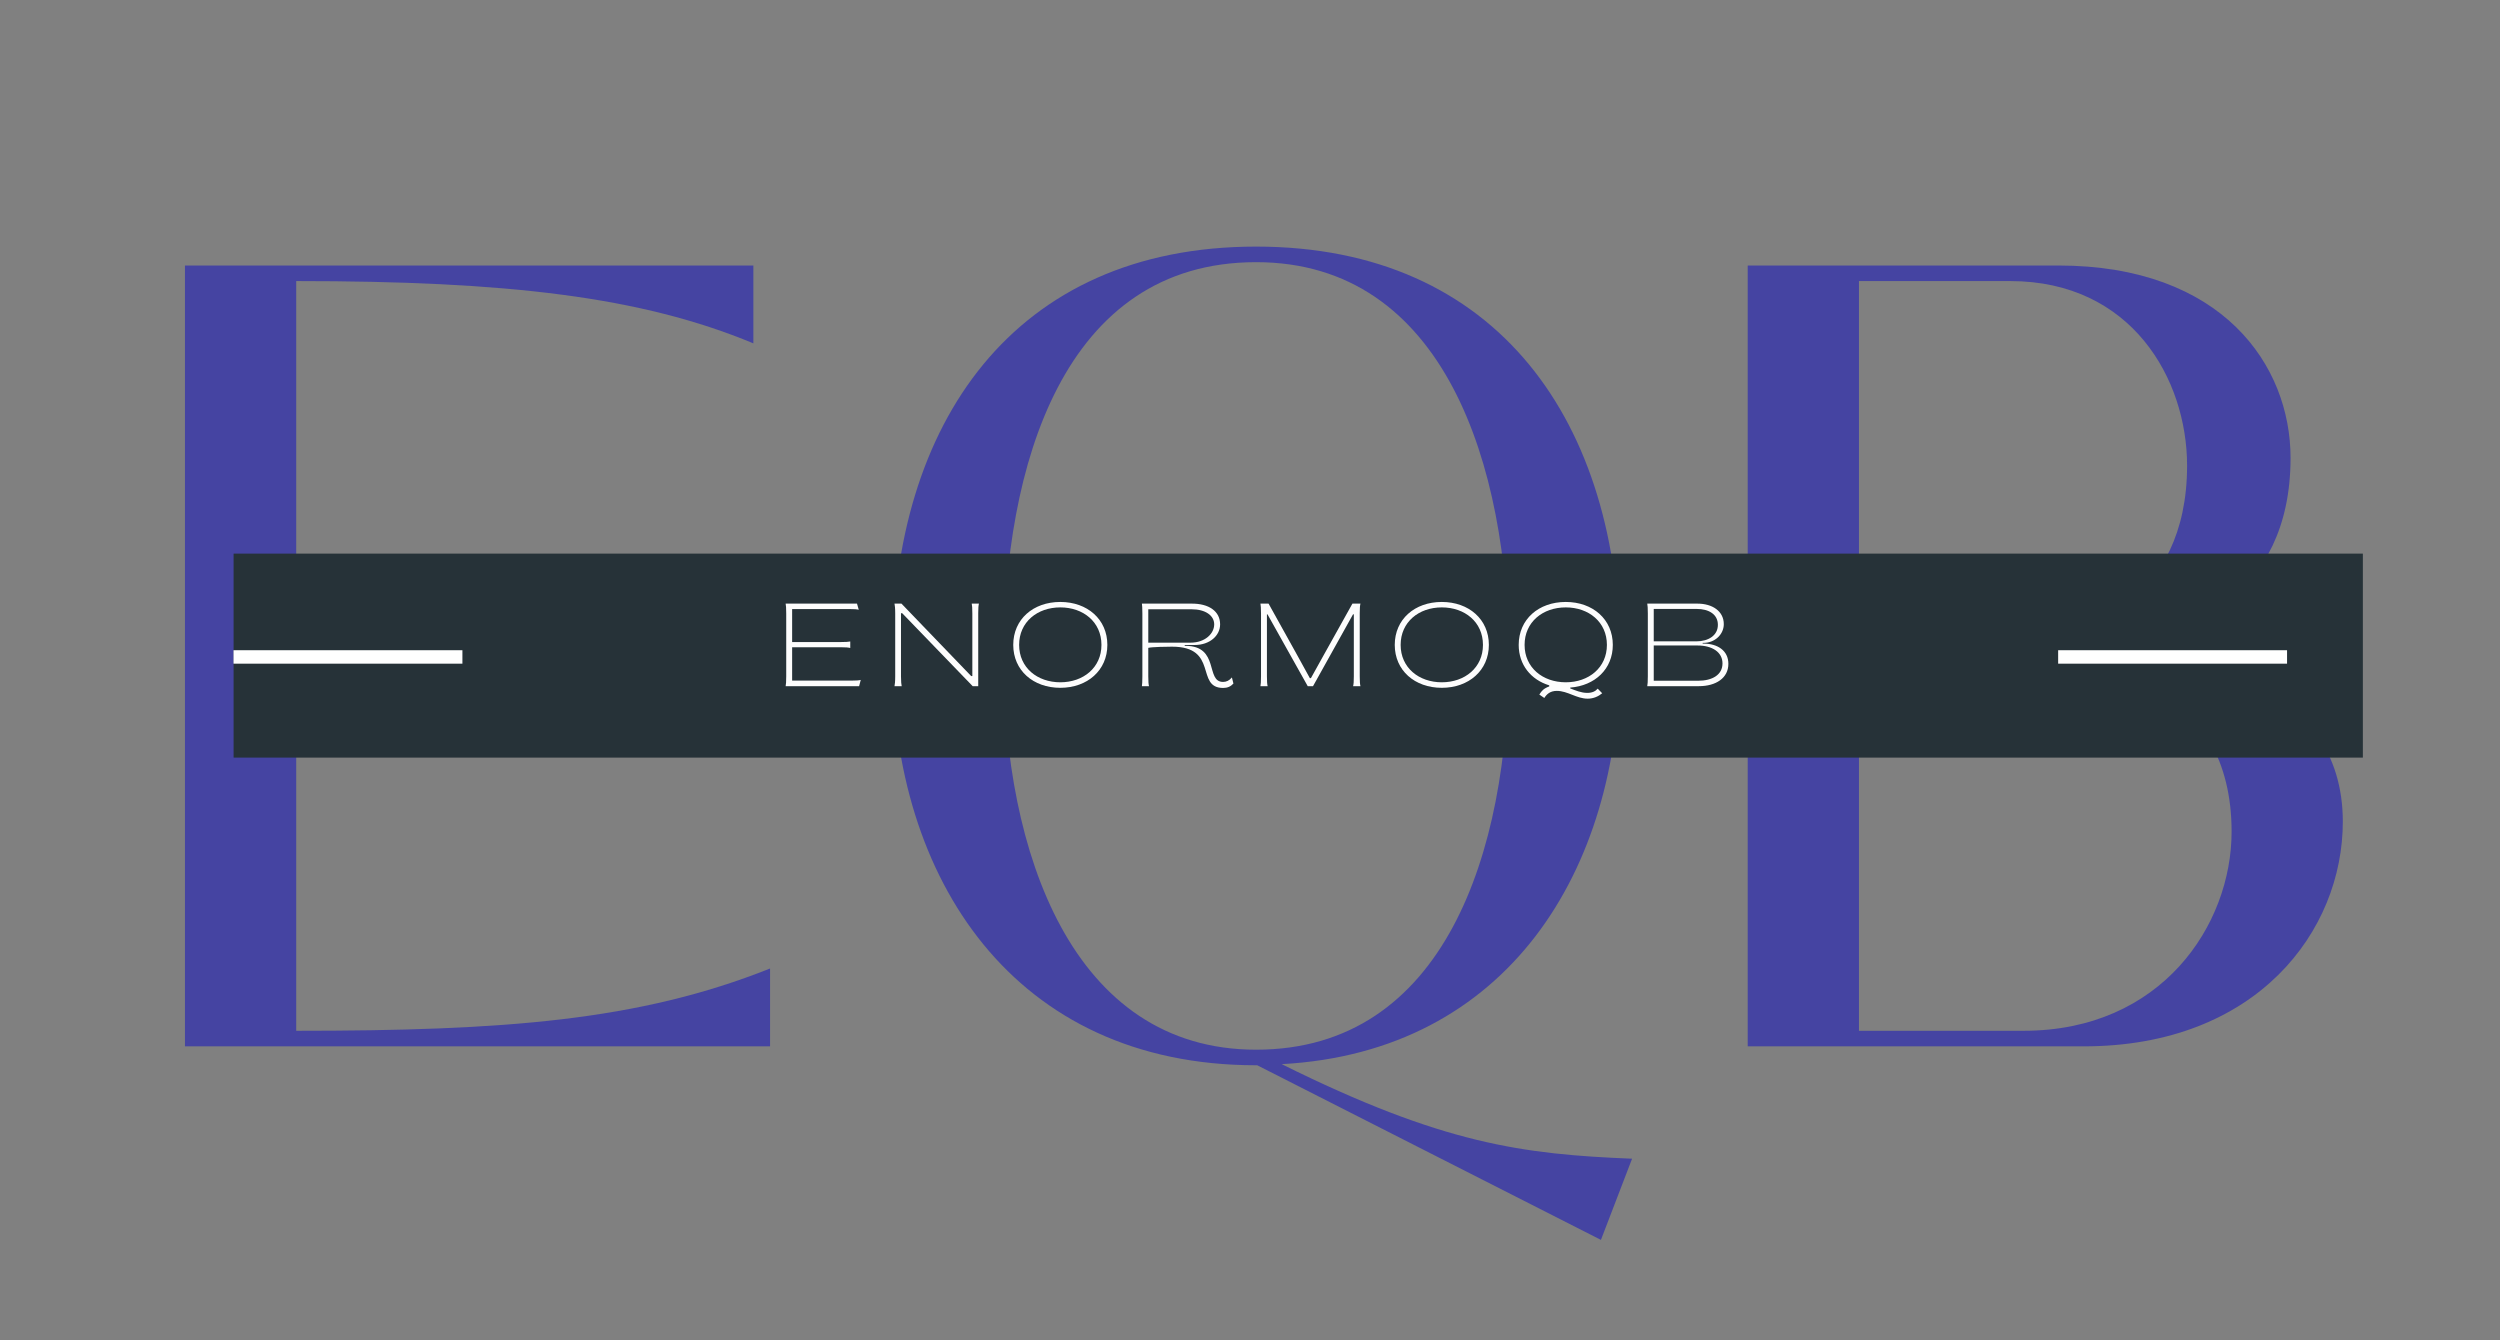 <svg xmlns="http://www.w3.org/2000/svg" xmlns:xlink="http://www.w3.org/1999/xlink" width="500" height="268" preserveAspectRatio="xMidYMid meet" version="1.0" viewBox="0 0 375 201" zoomAndPan="magnify"><rect x="0" y="0" width="375" height="201" fill="#808080" stroke="none"/><g fill="#4544A2" fill-opacity="1"><g><g><path d="M 27.531 -64.738 L 87.262 -64.738 L 87.262 -67.074 L 27.531 -67.074 L 27.531 -114.793 C 59.23 -114.793 79.254 -112.457 96.105 -105.449 L 96.105 -117.129 L 10.844 -117.129 L 10.844 0 L 98.609 0 L 98.609 -11.68 C 78.922 -3.836 58.73 -2.336 27.531 -2.336 Z M 27.531 -64.738" transform="translate(16.901, 156.954)"/></g></g></g><g fill="#4544A2" fill-opacity="1"><g><g><path d="M 119.297 16.852 C 102.945 16.184 90.934 14.684 66.742 2.668 C 100.609 0.836 117.465 -26.363 117.465 -58.23 C 117.465 -93.438 99.277 -119.965 62.902 -119.965 C 26.531 -119.965 8.344 -93.438 8.344 -58.23 C 8.344 -25.195 26.531 2.836 62.902 2.836 L 63.07 2.836 L 114.625 29.031 Z M 25.027 -58.23 C 25.027 -87.262 34.039 -117.629 62.902 -117.629 C 91.102 -117.629 100.777 -87.262 100.777 -58.23 C 100.777 -29.031 91.102 0.5 62.902 0.5 C 35.371 0.5 25.027 -29.031 25.027 -58.23 Z M 25.027 -58.23" transform="translate(125.515, 156.954)"/></g></g></g><g fill="#4544A2" fill-opacity="1"><g><g><path d="M 61.234 0 C 87.262 0 100.109 -17.352 100.109 -33.703 C 100.109 -54.727 77.254 -59.23 65.238 -59.734 L 65.238 -60.398 C 75.918 -61.066 92.27 -67.074 92.27 -88.266 C 92.27 -102.113 82.09 -117.129 57.398 -117.129 L 10.844 -117.129 L 10.844 0 Z M 27.531 -114.793 L 50.223 -114.793 C 68.41 -114.793 76.75 -100.109 76.75 -87.098 C 76.75 -66.742 61.066 -61.066 52.891 -61.066 L 27.531 -61.066 Z M 27.531 -58.73 L 52.891 -58.73 C 64.57 -58.73 83.426 -53.895 83.426 -32.203 C 83.426 -18.188 72.914 -2.336 52.223 -2.336 L 27.531 -2.336 Z M 27.531 -58.73" transform="translate(251.313, 156.954)"/></g></g></g><path fill="#263238" fill-opacity="1" fill-rule="nonzero" d="M 35.039 83.043 L 354.43 83.043 L 354.43 113.641 L 35.039 113.641 L 35.039 83.043"/><g fill="#FDFDFD" fill-opacity="1"><g><g><path d="M 1.895 0 L 12.914 0 L 13.16 -0.938 C 12.859 -0.867 12.523 -0.832 11.695 -0.832 L 2.867 -0.832 L 2.867 -5.84 L 10.117 -5.84 C 10.949 -5.84 11.285 -5.801 11.586 -5.73 L 11.586 -6.703 C 11.285 -6.652 10.949 -6.617 10.117 -6.617 L 2.867 -6.617 L 2.867 -11.57 L 11.395 -11.57 C 12.223 -11.57 12.559 -11.535 12.859 -11.465 L 12.598 -12.383 L 1.895 -12.383 C 1.945 -12.082 1.98 -11.746 1.98 -10.914 L 1.98 -1.469 C 1.98 -0.637 1.945 -0.301 1.895 0 Z M 1.895 0" transform="translate(115.953, 102.926)"/></g></g></g><g fill="#FDFDFD" fill-opacity="1"><g><g><path d="M 1.895 0 L 2.973 0 C 2.918 -0.301 2.867 -0.637 2.867 -1.469 L 2.867 -10.949 L 3.043 -10.949 L 13.621 0 L 14.453 0 L 14.453 -10.914 C 14.453 -11.746 14.488 -12.082 14.559 -12.383 L 13.48 -12.383 C 13.535 -12.082 13.57 -11.746 13.57 -10.914 L 13.57 -1.52 L 13.391 -1.52 L 2.938 -12.383 L 1.895 -12.383 C 1.945 -12.082 2 -11.746 2 -10.914 L 2 -1.469 C 2 -0.637 1.945 -0.301 1.895 0 Z M 1.895 0" transform="translate(132.281, 102.926)"/></g></g></g><g fill="#FDFDFD" fill-opacity="1"><g><g><path d="M 8.262 0.246 C 12.312 0.246 15.32 -2.371 15.32 -6.191 C 15.32 -10.031 12.312 -12.633 8.262 -12.633 C 4.191 -12.633 1.203 -10.031 1.203 -6.191 C 1.203 -2.371 4.191 0.246 8.262 0.246 Z M 8.262 -0.582 C 4.812 -0.582 2.086 -2.777 2.086 -6.191 C 2.086 -9.625 4.812 -11.816 8.262 -11.816 C 11.711 -11.816 14.434 -9.625 14.434 -6.191 C 14.434 -2.777 11.711 -0.582 8.262 -0.582 Z M 8.262 -0.582" transform="translate(150.784, 102.926)"/></g></g></g><g fill="#FDFDFD" fill-opacity="1"><g><g><path d="M 14.098 0.266 C 14.734 0.266 15.23 0.055 15.637 -0.391 L 15.41 -1.309 C 15.02 -0.848 14.594 -0.637 14.082 -0.637 C 11.41 -0.637 13.605 -6.051 8.422 -6.051 L 8.332 -6.051 L 8.332 -6.176 L 9.816 -6.176 C 12.102 -6.176 13.641 -7.59 13.641 -9.27 C 13.641 -11.25 11.941 -12.383 9.43 -12.383 L 1.91 -12.383 C 1.945 -12.082 1.98 -11.746 1.98 -10.914 L 1.98 -1.469 C 1.98 -0.637 1.945 -0.32 1.91 0 L 2.973 0 C 2.902 -0.32 2.867 -0.637 2.867 -1.469 L 2.867 -5.75 C 3.484 -5.891 5.695 -5.926 6.422 -5.926 C 13.461 -5.926 9.891 0.266 14.098 0.266 Z M 2.867 -6.527 L 2.867 -11.535 L 9.375 -11.535 C 11.41 -11.535 12.754 -10.613 12.754 -9.27 C 12.754 -7.891 11.395 -6.527 9.199 -6.527 Z M 2.867 -6.527" transform="translate(169.376, 102.926)"/></g></g></g><g fill="#FDFDFD" fill-opacity="1"><g><g><path d="M 1.895 0 L 2.973 0 C 2.902 -0.301 2.867 -0.637 2.867 -1.469 L 2.867 -10.773 L 2.953 -10.773 L 8.988 0 L 9.781 0 L 15.781 -10.773 L 15.902 -10.773 L 15.902 -1.469 C 15.902 -0.637 15.867 -0.301 15.797 0 L 16.895 0 C 16.824 -0.301 16.789 -0.637 16.789 -1.469 L 16.789 -10.914 C 16.789 -11.746 16.824 -12.082 16.895 -12.383 L 15.691 -12.383 L 11.43 -4.742 C 10.773 -3.574 10.117 -2.387 9.465 -1.203 L 9.305 -1.203 L 7.359 -4.742 L 3.113 -12.383 L 1.895 -12.383 C 1.945 -12.082 1.98 -11.746 1.98 -10.914 L 1.98 -1.469 C 1.98 -0.637 1.945 -0.301 1.895 0 Z M 1.895 0" transform="translate(187.172, 102.926)"/></g></g></g><g fill="#FDFDFD" fill-opacity="1"><g><g><path d="M 8.262 0.246 C 12.312 0.246 15.32 -2.371 15.32 -6.191 C 15.32 -10.031 12.312 -12.633 8.262 -12.633 C 4.191 -12.633 1.203 -10.031 1.203 -6.191 C 1.203 -2.371 4.191 0.246 8.262 0.246 Z M 8.262 -0.582 C 4.812 -0.582 2.086 -2.777 2.086 -6.191 C 2.086 -9.625 4.812 -11.816 8.262 -11.816 C 11.711 -11.816 14.434 -9.625 14.434 -6.191 C 14.434 -2.777 11.711 -0.582 8.262 -0.582 Z M 8.262 -0.582" transform="translate(208.01, 102.926)"/></g></g></g><g fill="#FDFDFD" fill-opacity="1"><g><g><path d="M 11.551 1.875 C 12.438 1.875 13.18 1.52 13.727 1.062 L 13.055 0.371 C 12.719 0.762 12.223 1.008 11.5 1.008 C 10.578 1.008 9.766 0.656 8.934 0.336 L 8.934 0.211 C 12.648 -0.07 15.32 -2.582 15.32 -6.191 C 15.32 -10.031 12.312 -12.633 8.262 -12.633 C 4.191 -12.633 1.203 -10.031 1.203 -6.191 C 1.203 -3.203 3.043 -0.957 5.785 -0.125 L 5.785 0.035 C 4.938 0.355 4.652 0.691 4.297 1.258 L 5.043 1.77 C 5.414 1.184 5.945 0.707 6.918 0.707 C 8.562 0.707 9.871 1.875 11.551 1.875 Z M 8.262 -0.582 C 4.812 -0.582 2.086 -2.777 2.086 -6.191 C 2.086 -9.625 4.812 -11.816 8.262 -11.816 C 11.711 -11.816 14.434 -9.625 14.434 -6.191 C 14.434 -2.777 11.711 -0.582 8.262 -0.582 Z M 8.262 -0.582" transform="translate(226.602, 102.926)"/></g></g></g><g fill="#FDFDFD" fill-opacity="1"><g><g><path d="M 1.895 0 L 9.625 0 C 12.223 0 14.062 -1.238 14.062 -3.344 C 14.062 -5.344 12.438 -6.387 10.312 -6.387 L 10.207 -6.387 L 10.207 -6.492 L 10.312 -6.492 C 12.082 -6.492 13.375 -7.801 13.375 -9.305 C 13.375 -11.25 11.656 -12.383 9.43 -12.383 L 1.895 -12.383 C 1.945 -12.082 1.98 -11.746 1.98 -10.914 L 1.98 -1.469 C 1.98 -0.637 1.945 -0.301 1.895 0 Z M 2.867 -6.723 L 2.867 -11.586 L 9.324 -11.586 C 11.109 -11.586 12.488 -10.793 12.488 -9.199 C 12.488 -7.605 11.055 -6.723 9.27 -6.723 Z M 2.867 -0.812 L 2.867 -6.102 L 9.445 -6.102 C 11.621 -6.102 13.18 -5.113 13.18 -3.414 C 13.18 -1.715 11.676 -0.812 9.5 -0.812 Z M 2.867 -0.812" transform="translate(245.194, 102.926)"/></g></g></g><path fill="none" stroke="#FFF" stroke-linecap="butt" stroke-linejoin="miter" stroke-miterlimit="4" stroke-opacity="1" stroke-width="1" d="M -0.001 -0.001 L 15.205 -0.001" transform="matrix(2.258, 0, 0, 2.018, 35.029, 98.544)"/><path fill="none" stroke="#FFF" stroke-linecap="butt" stroke-linejoin="miter" stroke-miterlimit="4" stroke-opacity="1" stroke-width="1" d="M -0 -0.001 L 15.206 -0.001" transform="matrix(2.258, 0, 0, 2.018, 308.723, 98.544)"/></svg>